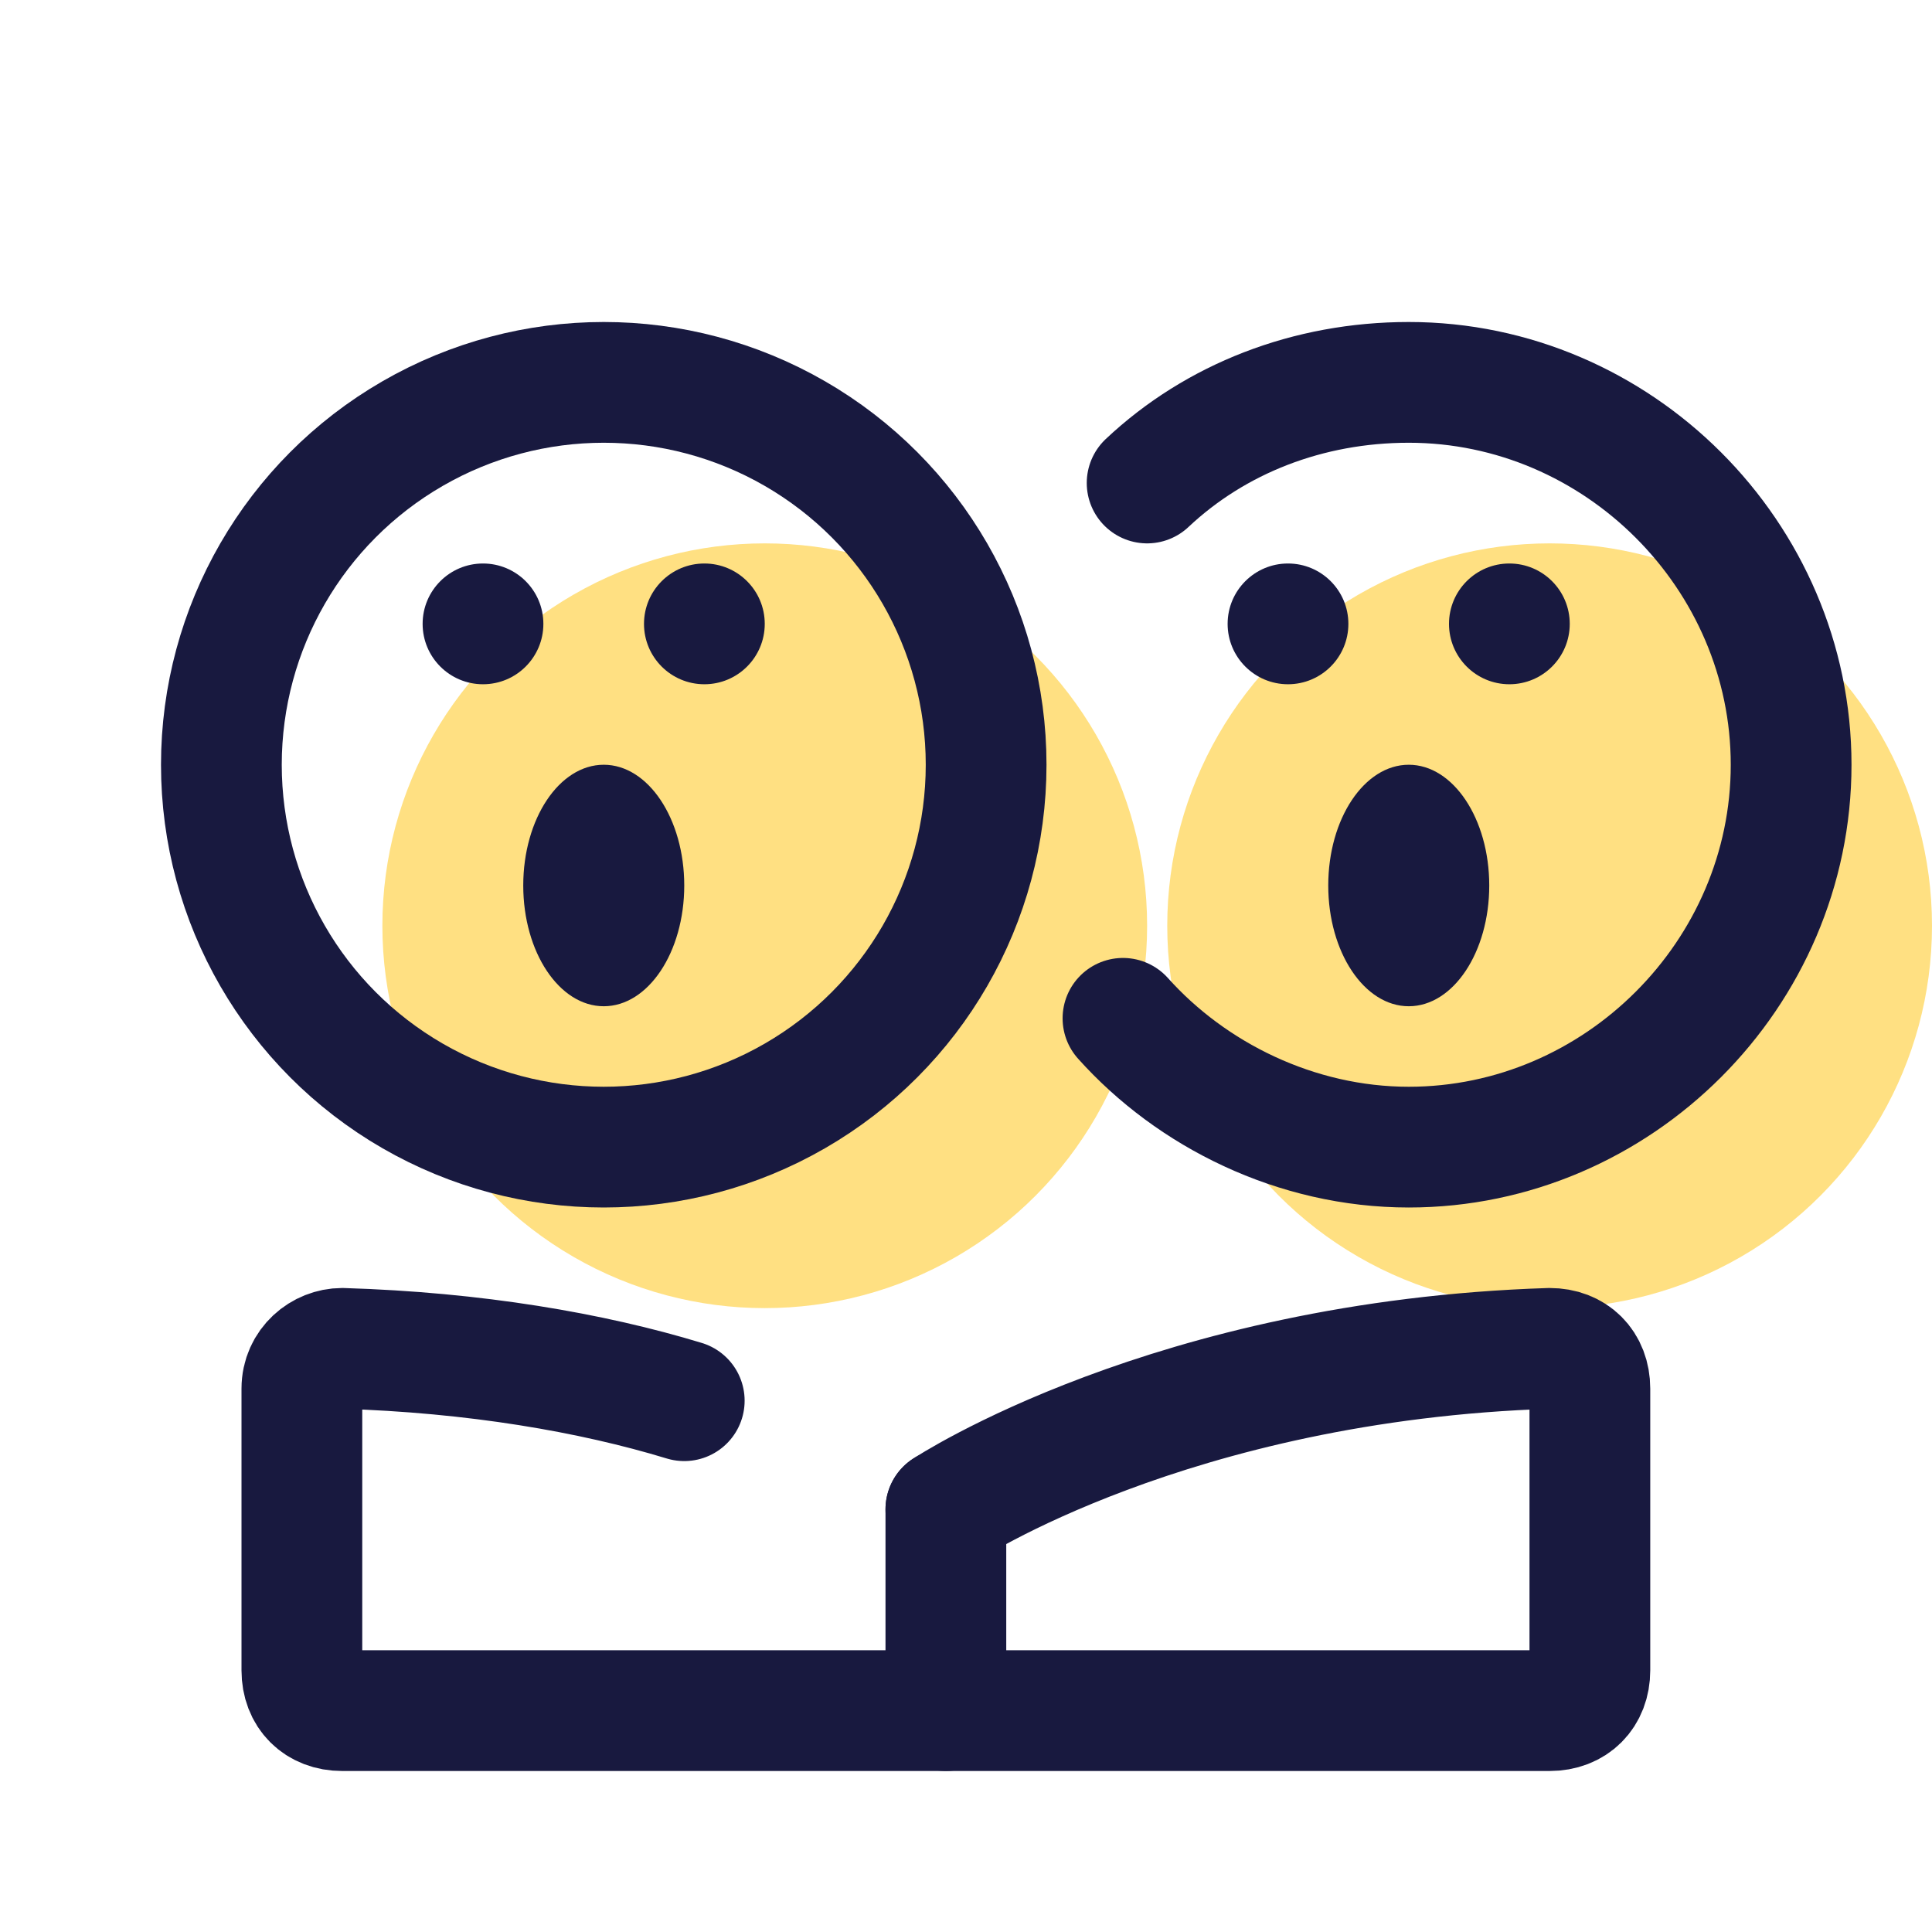 <svg xmlns="http://www.w3.org/2000/svg"  viewBox="0 0 48 48" width="48px" height="48px"><circle cx="19" cy="23" r="9.5" fill="#ffe082"/><circle cx="38.5" cy="23" r="9.5" fill="#ffe082"/><ellipse cx="35" cy="22" fill="#18193f" rx="2" ry="3"/><circle cx="32" cy="15.5" r="1.5" fill="#18193f"/><circle cx="37.5" cy="15.5" r="1.5" fill="#18193f"/><circle cx="15" cy="19" r="9.5" fill="none" stroke="#18193f" stroke-linecap="round" stroke-linejoin="round" stroke-width="3"/><ellipse cx="15" cy="22" fill="#18193f" rx="2" ry="3"/><circle cx="12" cy="15.5" r="1.5" fill="#18193f"/><circle cx="17.5" cy="15.5" r="1.5" fill="#18193f"/><path fill="none" stroke="#18193f" stroke-linecap="round" stroke-linejoin="round" stroke-width="3" d="M23.5,37.5c0,0,5.6-3.7,15-4c0.6,0,1,0.4,1,1v7c0,0.6-0.4,1-1,1h-30c-0.6,0-1-0.4-1-1l0-7c0-0.6,0.5-1,1-1	c3.3,0.1,6.2,0.6,8.5,1.3"/><path fill="none" stroke="#18193f" stroke-linecap="round" stroke-linejoin="round" stroke-width="3" d="M23.5,42.5v-5"/><path fill="none" stroke="#18193f" stroke-linecap="round" stroke-linejoin="round" stroke-width="3" d="M28.5,12c1.7-1.6,4-2.5,6.5-2.5c5.2,0,9.5,4.3,9.5,9.5s-4.3,9.5-9.5,9.5c-2.8,0-5.4-1.3-7.1-3.2"/></svg>